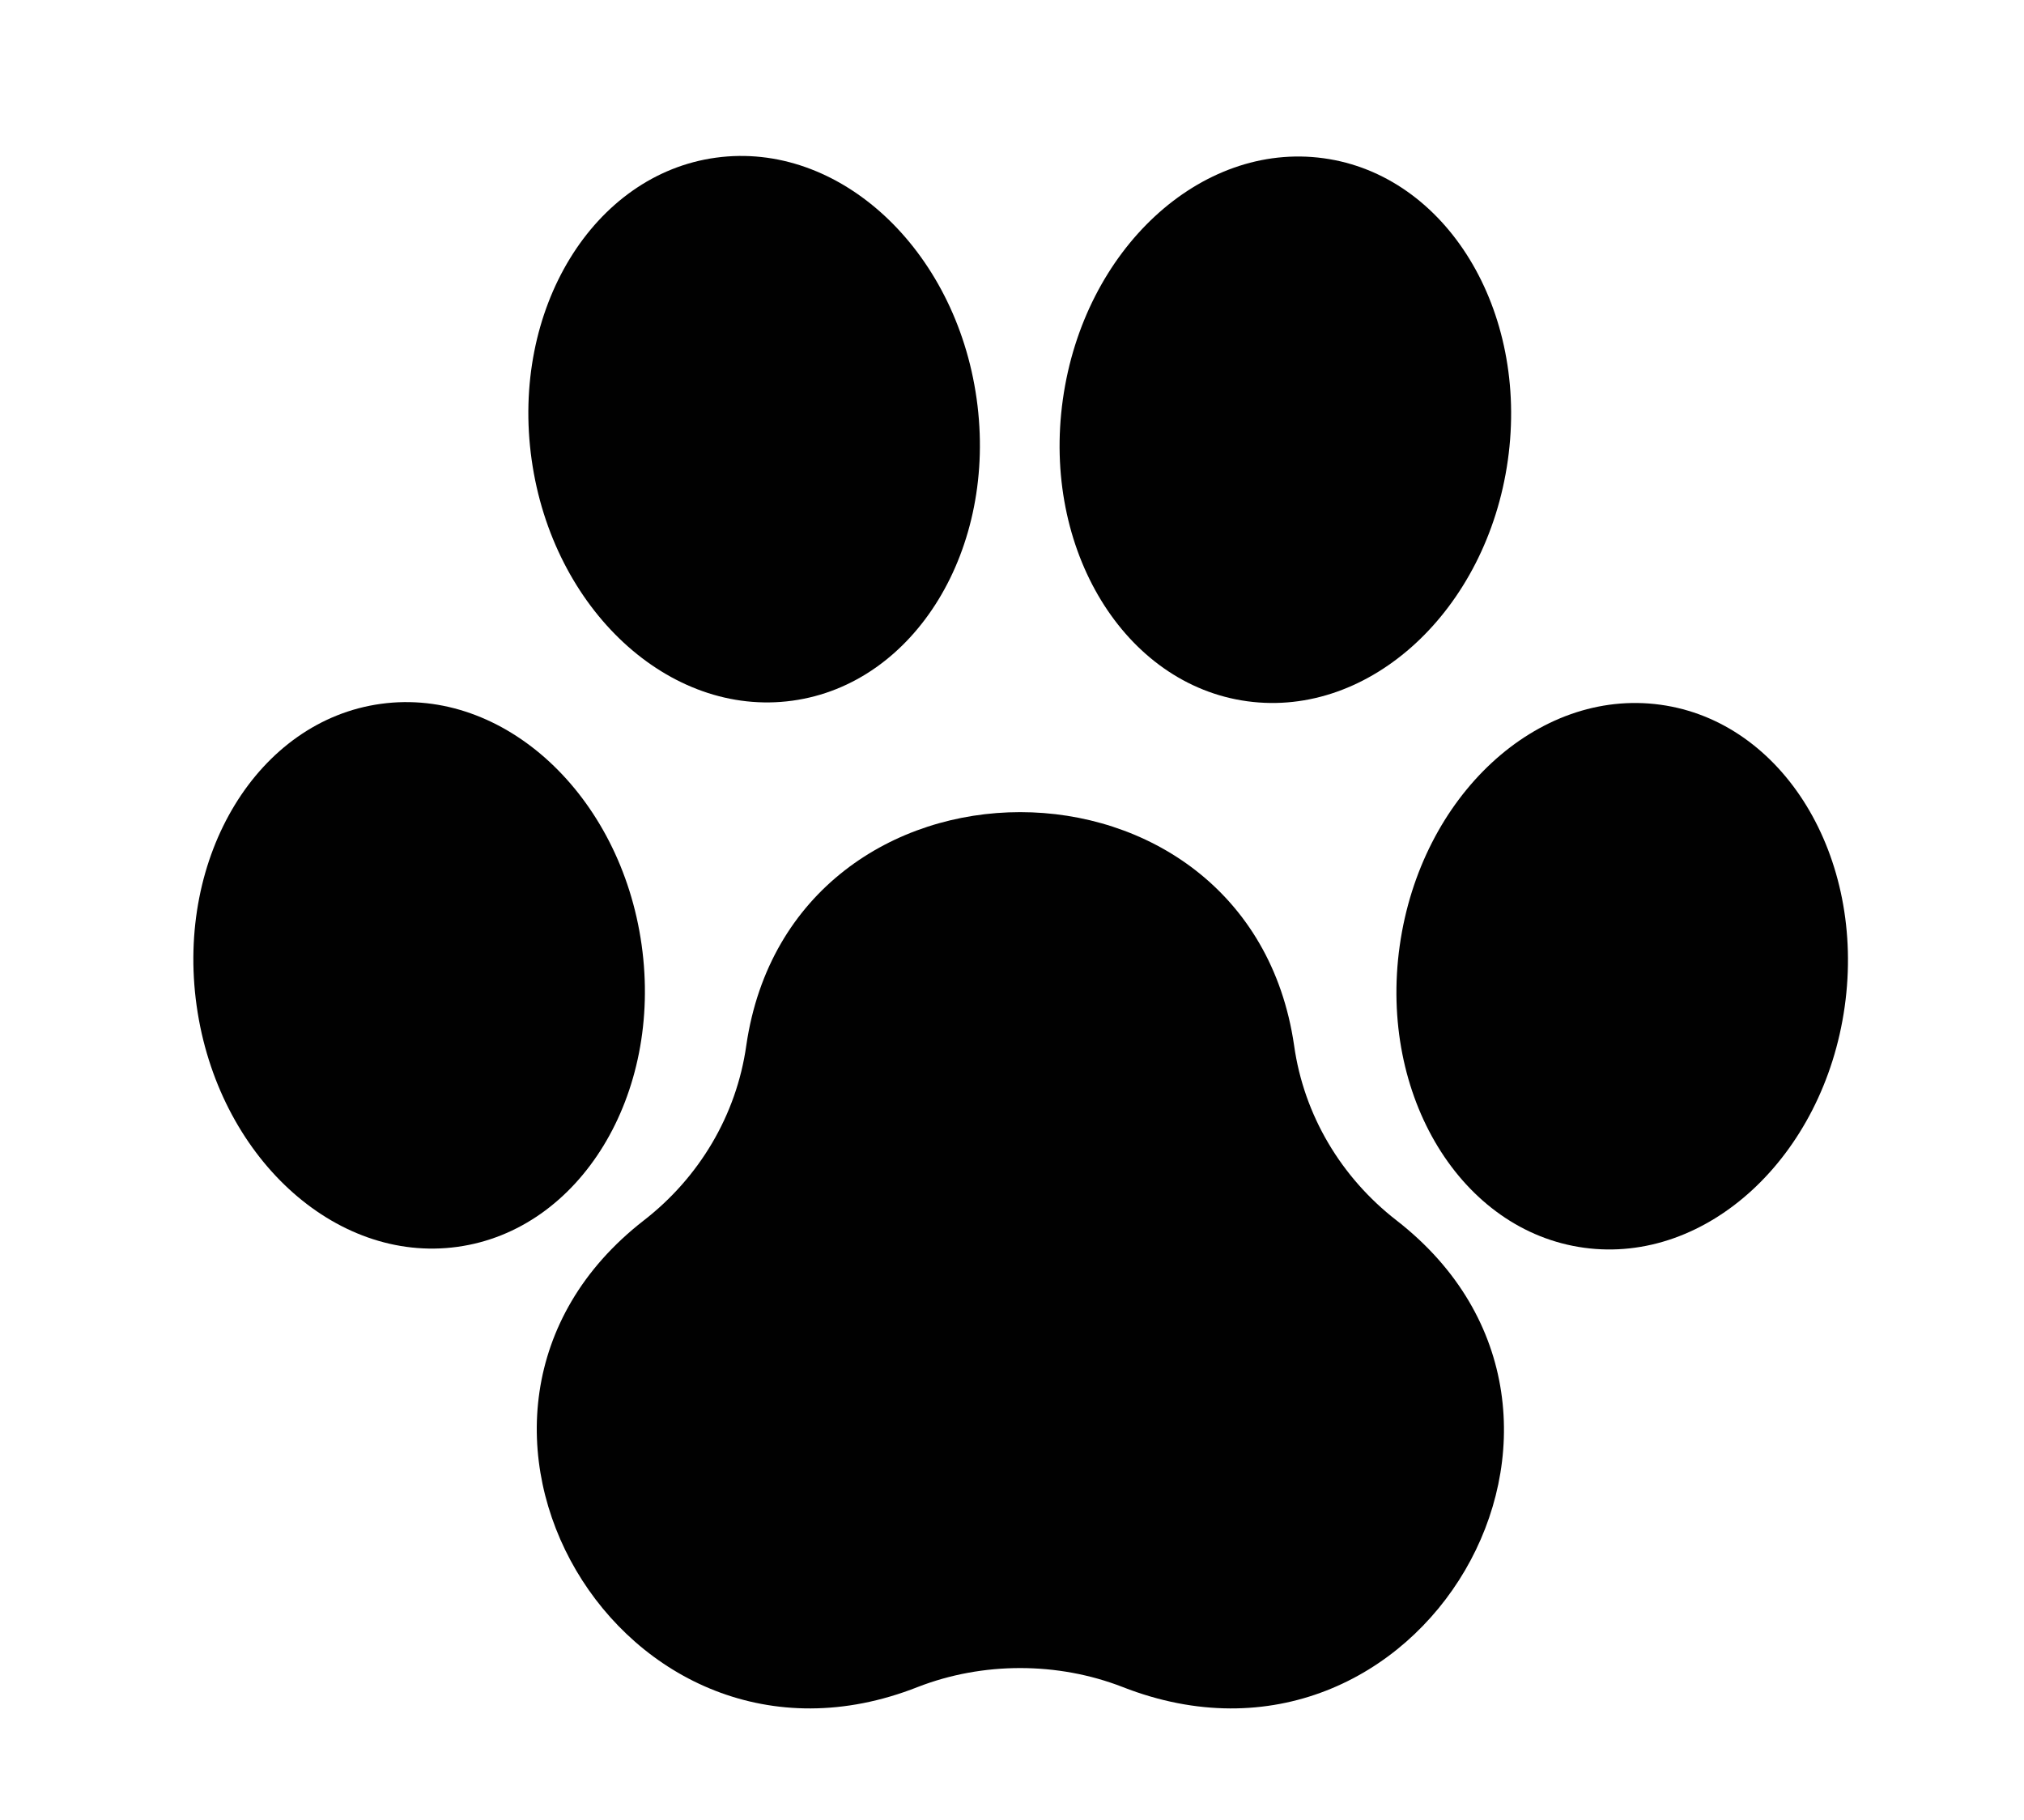 <?xml version="1.0" encoding="utf-8"?>
<!-- Generator: Adobe Illustrator 15.0.0, SVG Export Plug-In . SVG Version: 6.00 Build 0)  -->
<!DOCTYPE svg PUBLIC "-//W3C//DTD SVG 1.1//EN" "http://www.w3.org/Graphics/SVG/1.1/DTD/svg11.dtd">
<svg version="1.1" id="Layer_1" xmlns="http://www.w3.org/2000/svg" xmlns:xlink="http://www.w3.org/1999/xlink" x="0px" y="0px"
	 width="119px" height="107px" viewBox="0 0 119 107" enable-background="new 0 0 119 107" xml:space="preserve">
<g>
	<path fill="#010101" d="M59.981,58.95"/>
	<path fill="#010101" d="M76.086,61.465L76.086,61.465c0.577,4.114,2.779,7.772,6.022,10.287l0,0
		c14.714,11.431,1.391,34.291-16.103,27.434l0,0c-3.823-1.486-8.226-1.486-12.048,0l0,0c-17.377,6.857-30.816-16.003-16.103-27.434
		l0,0c3.244-2.515,5.445-6.173,6.024-10.287l0,0C46.543,43.176,73.421,43.176,76.086,61.465z"/>
	<g>
		<path fill="#010101" d="M42.095,9.27c7.225-0.988,14.086,5.358,15.325,14.174c1.239,8.817-3.614,16.766-10.839,17.753
			c-7.225,0.989-14.085-5.357-15.324-14.174C30.018,18.207,34.871,10.257,42.095,9.27z"/>
		<path fill="#010101" d="M73.331,41.23c-7.226-0.987-12.079-8.937-10.84-17.752c1.238-8.817,8.101-15.164,15.323-14.175
			c7.225,0.989,12.078,8.937,10.839,17.753C87.416,35.872,80.554,42.218,73.331,41.23z"/>
	</g>
	<g>
		<path fill="#010101" d="M22.399,41.381c7.225-0.989,14.086,5.357,15.325,14.173c1.239,8.816-3.614,16.766-10.839,17.754
			C19.661,74.298,12.8,67.95,11.561,59.134C10.323,50.317,15.175,42.37,22.399,41.381z"/>
		<path fill="#010101" d="M93.133,73.36c-7.226-0.988-12.077-8.937-10.838-17.753c1.239-8.817,8.099-15.163,15.323-14.174
			c7.225,0.988,12.078,8.936,10.84,17.752S100.358,74.349,93.133,73.36z"/>
	</g>
</g>
</svg>
